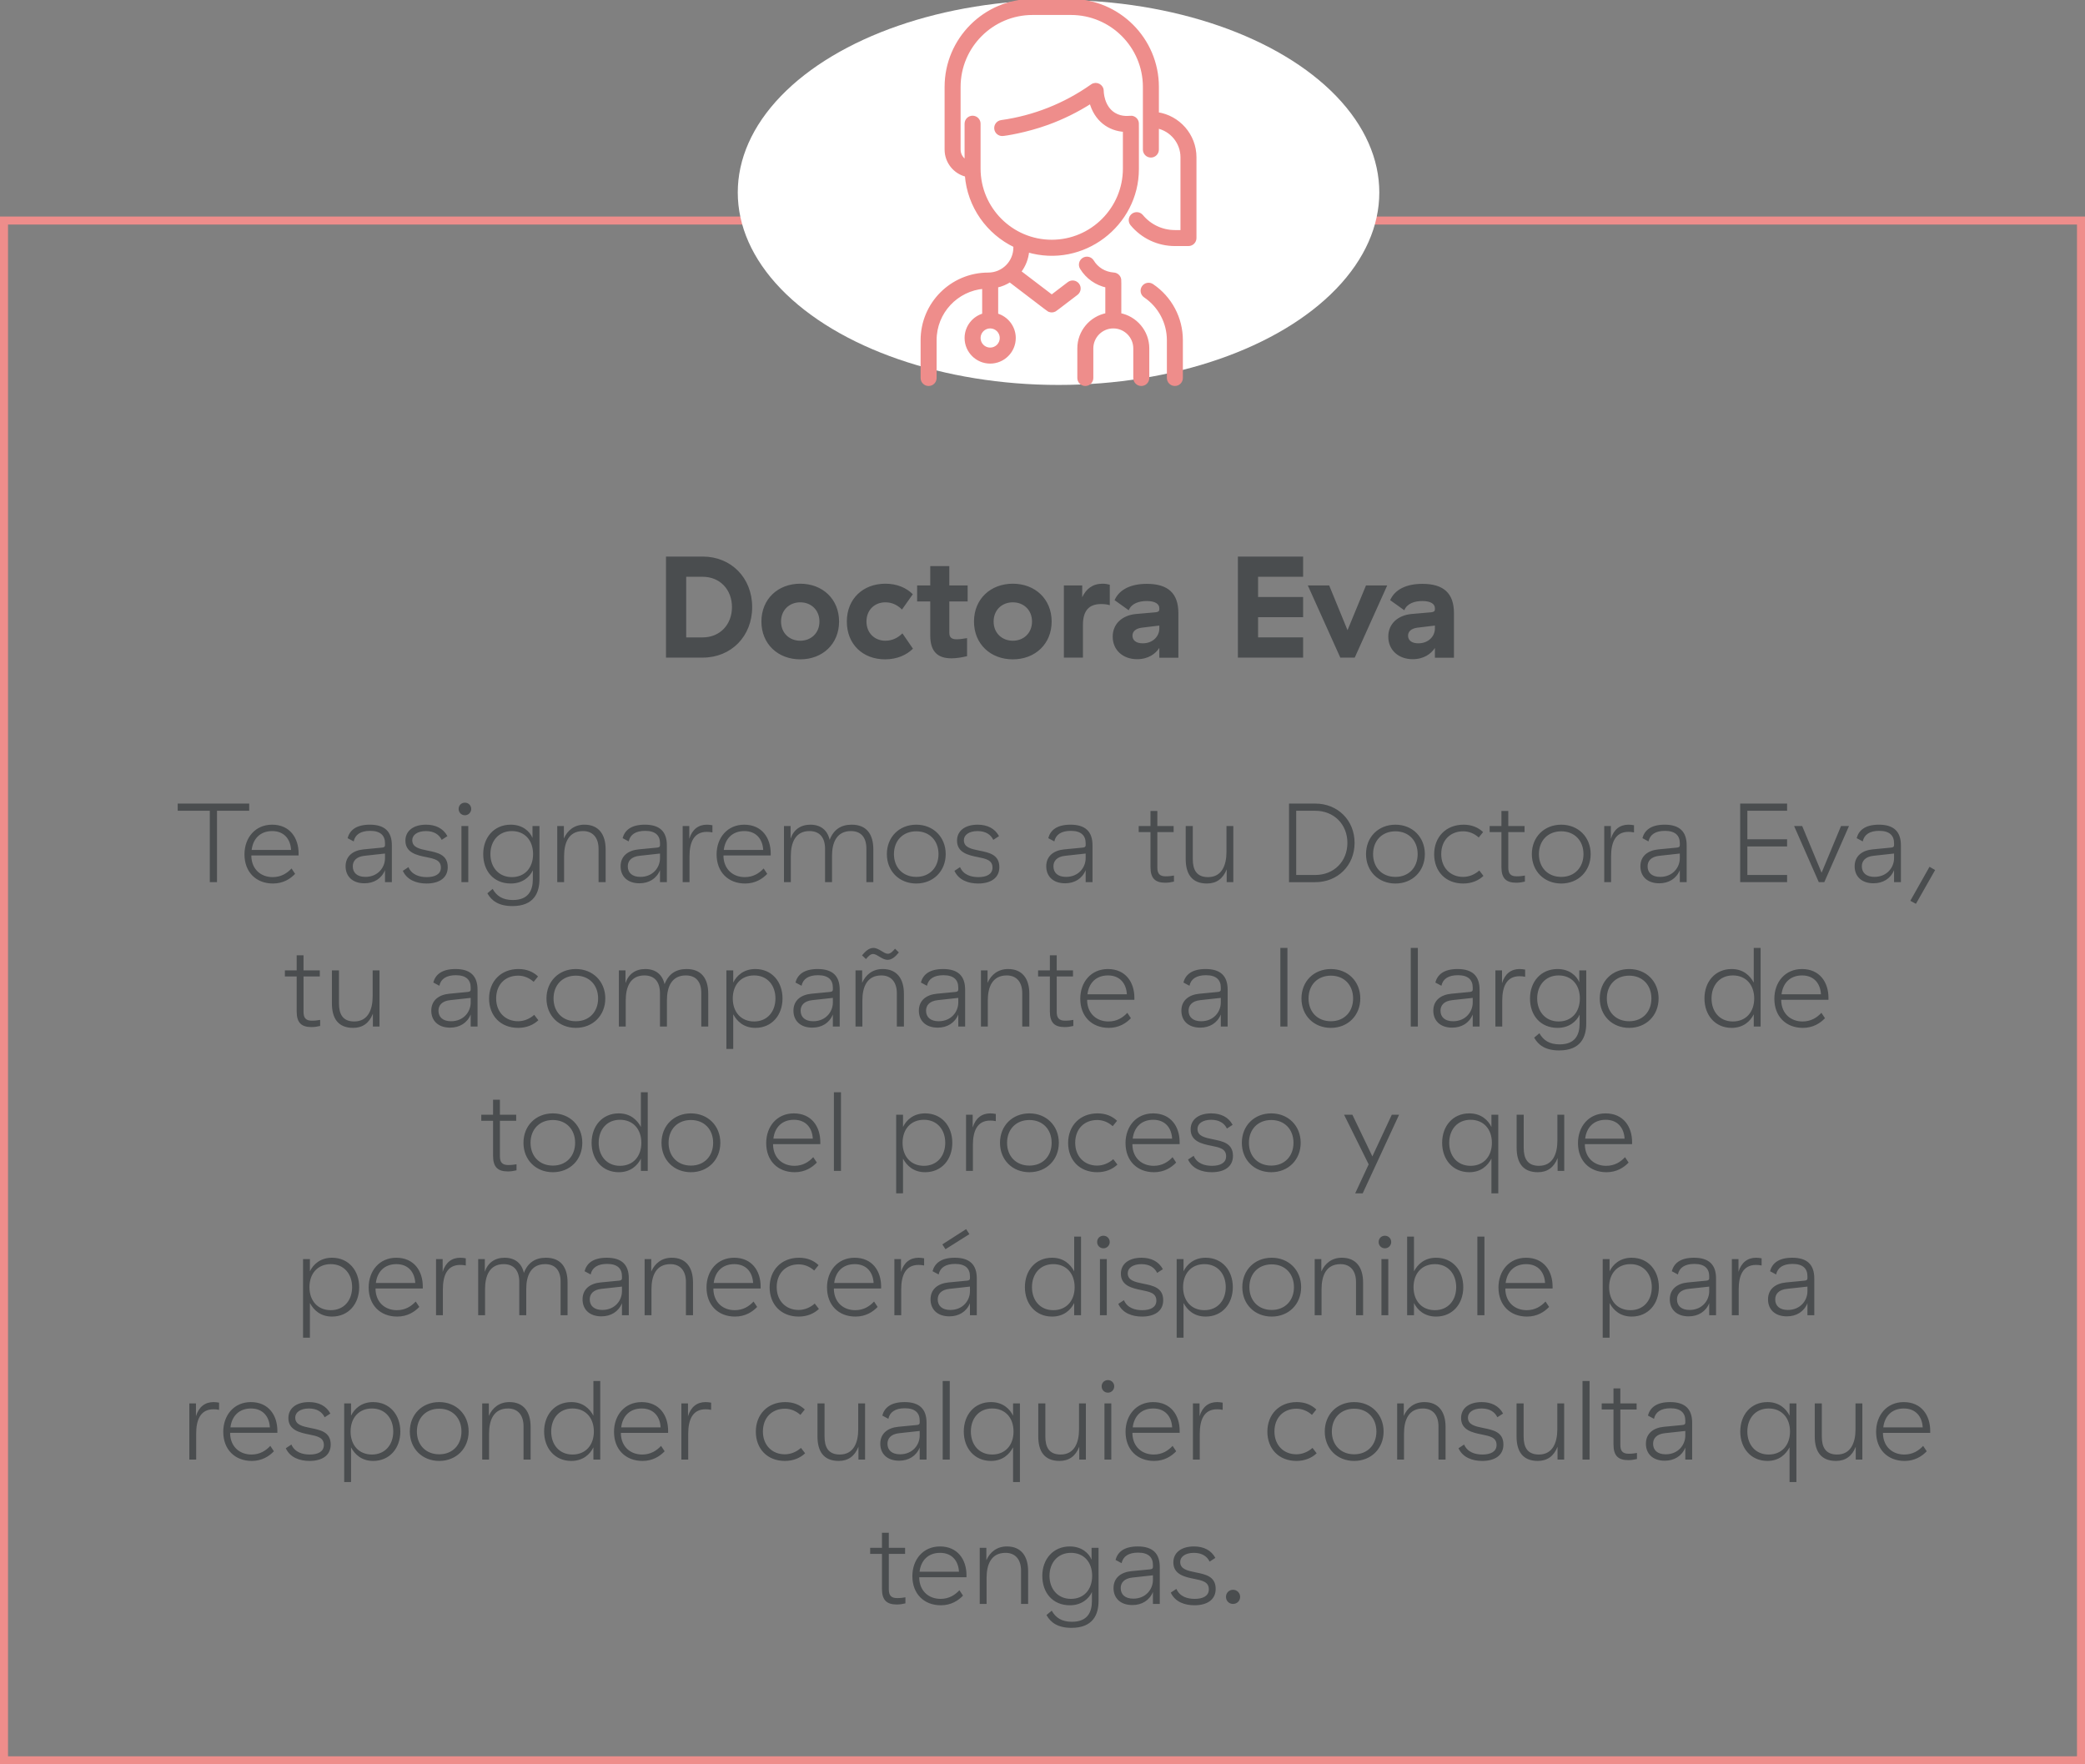 <?xml version="1.0" encoding="UTF-8" standalone="no"?>
<svg
   xmlns:dc="http://purl.org/dc/elements/1.1/"
   xmlns:cc="http://creativecommons.org/ns#"
   xmlns:rdf="http://www.w3.org/1999/02/22-rdf-syntax-ns#"
   xmlns:svg="http://www.w3.org/2000/svg"
   xmlns="http://www.w3.org/2000/svg"
   xmlns:sodipodi="http://sodipodi.sourceforge.net/DTD/sodipodi-0.dtd"
   xmlns:inkscape="http://www.inkscape.org/namespaces/inkscape"
   width="260"
   height="220"
   viewBox="0 0 260 220"
   version="1.1"
   id="svg57"
   sodipodi:docname="card1.1.svg"
   style="fill:none"
   inkscape:version="0.92.2 5c3e80d, 2017-08-06">
  <rect x="0" y="0" width="260" height="220" fill="#808080" stroke="none"/>
  <sodipodi:namedview
     pagecolor="#ffffff"
     bordercolor="#666666"
     borderopacity="1"
     objecttolerance="10"
     gridtolerance="10"
     guidetolerance="10"
     inkscape:pageopacity="0"
     inkscape:pageshadow="2"
     inkscape:window-width="1081"
     inkscape:window-height="641"
     id="namedview59"
     showgrid="false"
     inkscape:zoom="0.8"
     inkscape:cx="258.125"
     inkscape:cy="16.521753"
     inkscape:window-x="0"
     inkscape:window-y="0"
     inkscape:window-maximized="0"
     inkscape:current-layer="svg57" />
  <rect
     x="0.5"
     y="27.5"
     width="259"
     height="192"
     id="rect2"
     style="stroke:#ee8d8b" />
  <g
     clip-path="url(#clip0)"
     id="g12">
    <ellipse
       cx="132"
       cy="24"
       rx="24"
       ry="40"
       transform="rotate(-90,132,24)"
       id="ellipse4"
       style="fill:#ffffff" />
    <path
       d="m 147.305,42.42 v 4.712 c 0,0.441 -0.357,0.798 -0.797,0.798 -0.441,0 -0.798,-0.357 -0.798,-0.798 v -4.712 c 0,-2.208 -1.094,-4.266 -2.927,-5.505 -0.365,-0.247 -0.461,-0.743 -0.214,-1.107 0.246,-0.365 0.742,-0.461 1.107,-0.214 2.273,1.535 3.629,4.087 3.629,6.826 z M 149,19.613 v 10.07 c 0,0.441 -0.357,0.798 -0.797,0.798 h -1.695 c -2.082,0 -4.039,-0.919 -5.371,-2.521 -0.281,-0.339 -0.235,-0.842 0.104,-1.123 0.339,-0.281 0.842,-0.235 1.123,0.104 1.028,1.237 2.538,1.946 4.144,1.946 h 0.897 v -9.273 c 0,-1.871 -1.328,-3.437 -3.091,-3.806 v 2.842 c 0,0.441 -0.357,0.798 -0.798,0.798 -0.44,0 -0.797,-0.357 -0.797,-0.798 v -7.81 c 0,-5.058 -4.115,-9.173 -9.173,-9.173 h -4.786 c -5.058,0 -9.173,4.115 -9.173,9.173 v 7.81 c 0,0.646 0.364,1.209 0.897,1.495 v -4.719 c 0,-0.441 0.357,-0.798 0.798,-0.798 0.44,0 0.797,0.357 0.797,0.798 v 5.596 c 0,5.003 4.071,9.073 9.074,9.073 5.003,0 9.073,-4.07 9.073,-9.073 v -4.775 c -1.924,-0.109 -3.593,-1.312 -4.188,-3.544 -1.701,1.09 -3.516,1.987 -5.411,2.675 -2.691,0.978 -5.356,1.385 -5.652,1.385 -0.391,0 -0.733,-0.288 -0.789,-0.687 -0.061,-0.436 0.243,-0.84 0.68,-0.901 4.072,-0.57 7.936,-2.1 11.31,-4.488 0.529,-0.375 1.262,0.007 1.258,0.656 0,0.02 0.008,1.998 1.508,2.901 0.992,0.597 1.937,0.362 2.177,0.391 0.321,0.038 0.591,0.269 0.675,0.587 0.039,0.15 0.027,-0.202 0.027,5.861 0,6.937 -6.779,12.206 -13.677,10.175 -0.075,0.963 -0.429,1.87 -1.022,2.627 l 4.031,3.072 2.125,-1.62 c 0.351,-0.267 0.851,-0.199 1.118,0.151 0.268,0.35 0.2,0.851 -0.15,1.118 -2.744,2.092 -2.614,2 -2.708,2.052 -0.192,0.106 -0.426,0.132 -0.643,0.057 -0.176,-0.06 0.183,0.192 -4.964,-3.732 -0.506,0.332 -1.067,0.565 -1.658,0.691 v 3.592 c 1.263,0.35 2.193,1.509 2.193,2.882 0,1.649 -1.342,2.991 -2.991,2.991 -1.649,0 -2.991,-1.342 -2.991,-2.991 0,-1.373 0.93,-2.532 2.193,-2.882 v -3.457 c -3.366,0.277 -6.082,3.091 -6.082,6.613 v 4.712 c 0,0.441 -0.357,0.798 -0.797,0.798 -0.441,0 -0.798,-0.357 -0.798,-0.798 v -4.712 c 0,-4.55 3.682,-8.233 8.233,-8.233 1.846,0 3.333,-1.494 3.333,-3.325 v -0.21 c -3.358,-1.605 -5.75,-4.917 -6.05,-8.804 -1.446,-0.346 -2.525,-1.649 -2.525,-3.2 v -7.81 c 0,-5.938 4.831,-10.769 10.769,-10.769 h 4.786 c 5.937,0 10.768,4.831 10.768,10.768 v 3.349 C 146.961,14.575 149,16.86 149,19.613 Z m -25.525,21.138 c -0.769,0 -1.396,0.626 -1.396,1.396 0,0.77 0.627,1.396 1.396,1.396 0.77,0 1.396,-0.626 1.396,-1.396 0,-0.77 -0.626,-1.396 -1.396,-1.396 z m 16.153,-1.52 c 0,-4.556 0.018,-4.33 -0.042,-4.508 -0.1,-0.296 -0.371,-0.518 -0.702,-0.54 -1.18,-0.085 -2.119,-0.702 -2.663,-1.596 -0.229,-0.376 -0.72,-0.496 -1.096,-0.266 -0.376,0.229 -0.495,0.72 -0.266,1.096 0.709,1.165 1.862,1.972 3.174,2.254 v 3.561 c -1.985,0.375 -3.49,2.12 -3.49,4.212 v 3.689 c 0,0.441 0.357,0.798 0.797,0.798 0.441,0 0.798,-0.357 0.798,-0.798 v -3.689 c 0,-1.484 1.208,-2.692 2.692,-2.692 1.485,0 2.692,1.208 2.692,2.692 v 3.689 c 0,0.441 0.357,0.798 0.798,0.798 0.44,0 0.798,-0.357 0.798,-0.798 v -3.689 c 0,-2.091 -1.506,-3.837 -3.49,-4.212 z"
       id="path6"
       inkscape:connector-curvature="0"
       style="fill:#ee8d8b;stroke:#ee8d8b;stroke-width:0.4" />
    <path
       d="M 83.05,69.4 V 82 h 4.572 c 3.564,0 6.174,-2.664 6.174,-6.3 0,-3.636 -2.61,-6.3 -6.174,-6.3 z m 8.226,6.3 c 0,2.178 -1.494,3.78 -3.654,3.78 h -2.052 v -7.56 h 2.052 c 2.16,0 3.654,1.602 3.654,3.78 z m 3.672,1.8 c 0,2.808 2.07,4.716 4.842,4.716 2.772,0 4.842,-1.908 4.842,-4.716 0,-2.808 -2.07,-4.716 -4.842,-4.716 -2.772,0 -4.842,1.908 -4.842,4.716 z m 7.236,0 c 0,1.44 -1.044,2.394 -2.394,2.394 -1.35,0 -2.394,-0.954 -2.394,-2.394 0,-1.44 1.044,-2.394 2.394,-2.394 1.35,0 2.394,0.954 2.394,2.394 z m 3.416,0 c 0,2.862 2.016,4.716 4.77,4.716 1.512,0 2.7,-0.558 3.474,-1.332 l -1.314,-1.908 c -0.504,0.504 -1.206,0.918 -2.124,0.918 -1.332,0 -2.358,-0.954 -2.358,-2.394 0,-1.44 1.008,-2.394 2.358,-2.394 0.9,0 1.566,0.396 2.07,0.9 l 1.35,-1.908 c -0.81,-0.81 -1.98,-1.314 -3.42,-1.314 -2.772,0 -4.806,1.872 -4.806,4.716 z m 14.993,4.32 v -2.25 c -0.648,0.108 -0.954,0.144 -1.314,0.144 -0.612,0 -0.9,-0.234 -0.9,-0.81 v -3.906 h 2.286 V 73 h -2.286 v -2.412 h -2.376 V 73 h -1.638 v 1.998 h 1.638 v 4.248 c 0,2.052 0.972,2.844 2.646,2.844 0.594,0 1.278,-0.108 1.944,-0.27 z m 0.863,-4.32 c 0,2.808 2.07,4.716 4.842,4.716 2.772,0 4.842,-1.908 4.842,-4.716 0,-2.808 -2.07,-4.716 -4.842,-4.716 -2.772,0 -4.842,1.908 -4.842,4.716 z m 7.236,0 c 0,1.44 -1.044,2.394 -2.394,2.394 -1.35,0 -2.394,-0.954 -2.394,-2.394 0,-1.44 1.044,-2.394 2.394,-2.394 1.35,0 2.394,0.954 2.394,2.394 z m 6.26,-3.024 V 73 h -2.286 v 9 h 2.376 v -4.068 c 0,-1.728 0.702,-2.61 2.268,-2.61 0.378,0 0.756,0.036 1.08,0.144 V 72.91 c -0.288,-0.072 -0.558,-0.126 -0.882,-0.126 -1.26,0 -2.07,0.648 -2.556,1.692 z m 9.615,3.888 c 0,0.99 -0.81,1.854 -2.07,1.854 -0.828,0 -1.278,-0.378 -1.278,-0.954 0,-0.504 0.378,-0.882 1.116,-0.99 l 2.232,-0.27 z m -5.58,-3.528 1.764,1.26 c 0.342,-0.864 1.314,-1.152 2.25,-1.152 1.062,0 1.566,0.378 1.566,0.9 v 0.144 c 0,0.216 -0.126,0.324 -0.468,0.36 l -2.466,0.216 c -1.656,0.162 -2.88,1.188 -2.88,2.826 0,1.656 1.26,2.808 3.042,2.808 1.404,0 2.304,-0.684 2.772,-1.404 v 1.224 h 2.376 v -5.562 c 0,-2.502 -1.314,-3.654 -3.942,-3.654 -1.962,0 -3.42,0.684 -4.014,2.034 z M 154.364,69.4 V 82 h 8.136 v -2.52 h -5.616 v -2.52 h 5.616 v -2.52 h -5.616 V 71.92 H 162.5 V 69.4 Z m 14.572,12.6 4.05,-9 H 170.34 L 168.036,78.58 165.75,73 h -2.664 l 4.05,9 z m 9.997,-3.636 c 0,0.99 -0.81,1.854 -2.07,1.854 -0.828,0 -1.278,-0.378 -1.278,-0.954 0,-0.504 0.378,-0.882 1.116,-0.99 l 2.232,-0.27 z m -5.58,-3.528 1.764,1.26 c 0.342,-0.864 1.314,-1.152 2.25,-1.152 1.062,0 1.566,0.378 1.566,0.9 v 0.144 c 0,0.216 -0.126,0.324 -0.468,0.36 l -2.466,0.216 c -1.656,0.162 -2.88,1.188 -2.88,2.826 0,1.656 1.26,2.808 3.042,2.808 1.404,0 2.304,-0.684 2.772,-1.404 v 1.224 h 2.376 v -5.562 c 0,-2.502 -1.314,-3.654 -3.942,-3.654 -1.962,0 -3.42,0.684 -4.014,2.034 z"
       id="path8"
       inkscape:connector-curvature="0"
       style="fill:#4a4d4f" />
    <path
       d="M 31.077,101.096 V 100.2 h -8.918 v 0.896 h 4.004 V 110 h 0.896 v -8.904 z m -0.59,5.446 c 0,2.198 1.442,3.626 3.556,3.626 1.274,0 2.17,-0.588 2.758,-1.204 l -0.448,-0.672 c -0.546,0.588 -1.288,1.078 -2.352,1.078 -1.442,0 -2.604,-0.938 -2.66,-2.604 l 0.014,-0.098 h 5.88 v -0.252 c 0,-1.932 -1.092,-3.584 -3.304,-3.584 -2.1,0 -3.444,1.624 -3.444,3.71 z m 5.81,-0.56 h -4.914 c 0.168,-1.4 1.064,-2.352 2.562,-2.352 1.498,0 2.282,1.022 2.352,2.352 z m 11.713,1.022 c 0,1.162 -0.882,2.338 -2.45,2.338 -1.022,0 -1.568,-0.518 -1.568,-1.316 0,-0.644 0.406,-1.204 1.47,-1.316 l 2.548,-0.28 z m -4.662,-2.492 0.756,0.406 c 0.182,-0.854 0.868,-1.316 2.058,-1.316 1.302,0 1.848,0.602 1.848,1.54 v 0.252 c 0,0.182 -0.098,0.266 -0.35,0.294 l -2.324,0.224 c -1.288,0.126 -2.24,0.812 -2.24,2.114 0,1.204 0.812,2.114 2.352,2.114 1.176,0 2.128,-0.574 2.562,-1.638 V 110 h 0.854 v -4.592 c 0,-1.708 -0.882,-2.576 -2.744,-2.576 -1.75,0 -2.52,0.728 -2.772,1.68 z m 7.207,0.308 c 0,1.498 1.4,1.82 2.618,2.058 0.952,0.196 1.806,0.35 1.806,1.302 0,0.826 -0.728,1.19 -1.764,1.19 -0.882,0 -1.862,-0.266 -2.282,-1.246 l -0.7,0.462 c 0.532,1.176 1.764,1.582 2.954,1.582 1.554,0 2.646,-0.672 2.646,-2.044 0,-1.596 -1.344,-1.82 -2.492,-2.058 -1.022,-0.21 -1.932,-0.392 -1.932,-1.302 0,-0.644 0.63,-1.134 1.708,-1.134 1.022,0 1.652,0.448 1.96,1.092 l 0.714,-0.462 c -0.518,-0.966 -1.47,-1.428 -2.66,-1.428 -1.638,0 -2.576,0.812 -2.576,1.988 z m 6.637,-3.948 c 0,0.434 0.336,0.784 0.784,0.784 0.434,0 0.784,-0.35 0.784,-0.784 0,-0.448 -0.35,-0.784 -0.784,-0.784 -0.448,0 -0.784,0.336 -0.784,0.784 z m 0.35,2.128 v 7 h 0.854 v -7 z m 8.931,3.5 c 0,1.708 -1.022,2.87 -2.646,2.87 -1.652,0 -2.674,-1.246 -2.674,-2.87 0,-1.624 1.022,-2.87 2.674,-2.87 1.624,0 2.646,1.162 2.646,2.87 z m -6.216,0 c 0,2.086 1.274,3.668 3.444,3.668 1.442,0 2.366,-0.812 2.744,-1.652 v 1.106 c 0,1.386 -0.532,2.604 -2.492,2.604 -1.274,0 -2.03,-0.504 -2.52,-1.386 l -0.658,0.546 c 0.518,0.924 1.4,1.596 3.122,1.596 2.688,0 3.374,-1.666 3.374,-3.36 V 103 h -0.868 v 1.484 c -0.336,-0.812 -1.232,-1.652 -2.716,-1.652 -2.072,0 -3.43,1.582 -3.43,3.668 z m 10.058,-1.946 V 103 h -0.826 v 7 h 0.854 v -3.234 c 0,-1.68 0.56,-3.136 2.366,-3.136 1.218,0 1.932,0.826 1.932,2.226 V 110 h 0.882 v -4.088 c 0,-1.848 -0.854,-3.08 -2.646,-3.08 -1.246,0 -2.114,0.7 -2.562,1.722 z m 11.989,2.45 c 0,1.162 -0.882,2.338 -2.45,2.338 -1.022,0 -1.568,-0.518 -1.568,-1.316 0,-0.644 0.406,-1.204 1.47,-1.316 l 2.548,-0.28 z m -4.662,-2.492 0.756,0.406 c 0.182,-0.854 0.868,-1.316 2.058,-1.316 1.302,0 1.848,0.602 1.848,1.54 v 0.252 c 0,0.182 -0.098,0.266 -0.35,0.294 l -2.324,0.224 c -1.288,0.126 -2.24,0.812 -2.24,2.114 0,1.204 0.812,2.114 2.352,2.114 1.176,0 2.128,-0.574 2.562,-1.638 V 110 h 0.854 v -4.592 c 0,-1.708 -0.882,-2.576 -2.744,-2.576 -1.75,0 -2.52,0.728 -2.772,1.68 z m 8.313,0.084 V 103 h -0.826 v 7 h 0.854 v -3.234 c 0,-1.694 0.518,-3.038 2.156,-3.038 0.224,0 0.434,0.014 0.7,0.07 v -0.896 c -0.238,-0.042 -0.476,-0.07 -0.686,-0.07 -1.05,0 -1.834,0.574 -2.198,1.764 z m 3.406,1.946 c 0,2.198 1.442,3.626 3.556,3.626 1.274,0 2.17,-0.588 2.758,-1.204 l -0.448,-0.672 c -0.546,0.588 -1.288,1.078 -2.352,1.078 -1.442,0 -2.604,-0.938 -2.66,-2.604 l 0.014,-0.098 h 5.88 v -0.252 c 0,-1.932 -1.092,-3.584 -3.304,-3.584 -2.1,0 -3.444,1.624 -3.444,3.71 z m 5.81,-0.56 h -4.914 c 0.168,-1.4 1.064,-2.352 2.562,-2.352 1.498,0 2.282,1.022 2.352,2.352 z m 8.288,-1.26 c -0.28,-1.218 -1.12,-1.89 -2.408,-1.89 -1.232,0 -2.1,0.644 -2.464,1.75 V 103 h -0.826 v 7 h 0.854 v -3.234 c 0,-1.68 0.56,-3.136 2.324,-3.136 1.288,0 1.946,0.826 1.946,2.212 V 110 h 0.868 v -3.29 c 0,-1.666 0.602,-3.08 2.352,-3.08 1.288,0 1.932,0.812 1.932,2.184 V 110 h 0.868 v -4.074 c 0,-1.918 -0.854,-3.094 -2.702,-3.094 -1.33,0 -2.254,0.616 -2.744,1.89 z m 7.134,1.778 c 0,2.128 1.54,3.668 3.668,3.668 2.114,0 3.668,-1.54 3.668,-3.668 0,-2.128 -1.554,-3.668 -3.668,-3.668 -2.128,0 -3.668,1.54 -3.668,3.668 z m 6.44,0 c 0,1.666 -1.106,2.842 -2.772,2.842 -1.68,0 -2.786,-1.176 -2.786,-2.842 0,-1.666 1.106,-2.842 2.786,-2.842 1.666,0 2.772,1.176 2.772,2.842 z m 2.308,-1.68 c 0,1.498 1.4,1.82 2.618,2.058 0.952,0.196 1.806,0.35 1.806,1.302 0,0.826 -0.728,1.19 -1.764,1.19 -0.882,0 -1.862,-0.266 -2.282,-1.246 l -0.7,0.462 c 0.532,1.176 1.764,1.582 2.954,1.582 1.554,0 2.646,-0.672 2.646,-2.044 0,-1.596 -1.344,-1.82 -2.492,-2.058 -1.022,-0.21 -1.932,-0.392 -1.932,-1.302 0,-0.644 0.63,-1.134 1.708,-1.134 1.022,0 1.652,0.448 1.96,1.092 l 0.714,-0.462 c -0.518,-0.966 -1.47,-1.428 -2.66,-1.428 -1.638,0 -2.576,0.812 -2.576,1.988 z m 16.041,2.184 c 0,1.162 -0.882,2.338 -2.45,2.338 -1.022,0 -1.568,-0.518 -1.568,-1.316 0,-0.644 0.406,-1.204 1.47,-1.316 l 2.548,-0.28 z m -4.662,-2.492 0.756,0.406 c 0.182,-0.854 0.868,-1.316 2.058,-1.316 1.302,0 1.848,0.602 1.848,1.54 v 0.252 c 0,0.182 -0.098,0.266 -0.35,0.294 l -2.324,0.224 c -1.288,0.126 -2.24,0.812 -2.24,2.114 0,1.204 0.812,2.114 2.352,2.114 1.176,0 2.128,-0.574 2.562,-1.638 V 110 h 0.854 v -4.592 c 0,-1.708 -0.882,-2.576 -2.744,-2.576 -1.75,0 -2.52,0.728 -2.772,1.68 z m 15.673,5.418 v -0.756 c -0.322,0.056 -0.602,0.098 -1.036,0.098 -0.77,0 -1.036,-0.364 -1.036,-1.106 v -4.41 h 2.03 V 103 h -2.03 v -1.876 h -0.854 V 103 h -1.47 v 0.756 h 1.47 v 4.368 c 0,1.428 0.616,1.946 1.848,1.946 0.392,0 0.728,-0.056 1.078,-0.14 z m 6.548,-6.93 v 3.234 c 0,1.624 -0.56,3.136 -2.296,3.136 -1.456,0 -1.904,-0.938 -1.904,-2.254 V 103 h -0.882 v 4.116 c 0,1.792 0.714,3.052 2.646,3.052 1.176,0 2.002,-0.588 2.464,-1.764 V 110 h 0.826 v -7 z m 7.8,-2.8 v 9.8 h 3.276 c 2.786,0 4.9,-2.072 4.9,-4.9 0,-2.828 -2.114,-4.9 -4.9,-4.9 z m 7.28,4.9 c 0,2.324 -1.694,4.004 -4.004,4.004 h -2.38 v -8.008 h 2.38 c 2.31,0 4.004,1.68 4.004,4.004 z m 2.322,1.4 c 0,2.128 1.54,3.668 3.668,3.668 2.114,0 3.668,-1.54 3.668,-3.668 0,-2.128 -1.554,-3.668 -3.668,-3.668 -2.128,0 -3.668,1.54 -3.668,3.668 z m 6.44,0 c 0,1.666 -1.106,2.842 -2.772,2.842 -1.68,0 -2.786,-1.176 -2.786,-2.842 0,-1.666 1.106,-2.842 2.786,-2.842 1.666,0 2.772,1.176 2.772,2.842 z m 2.057,0.014 c 0,2.128 1.414,3.654 3.626,3.654 1.078,0 1.932,-0.392 2.52,-0.952 l -0.518,-0.672 c -0.532,0.476 -1.246,0.798 -2.016,0.798 -1.582,0 -2.73,-1.134 -2.73,-2.842 0,-1.736 1.134,-2.842 2.744,-2.842 0.742,0 1.4,0.294 1.932,0.77 l 0.546,-0.672 c -0.616,-0.588 -1.428,-0.924 -2.436,-0.924 -2.212,0 -3.668,1.554 -3.668,3.682 z m 11.315,3.416 v -0.756 c -0.322,0.056 -0.602,0.098 -1.036,0.098 -0.77,0 -1.036,-0.364 -1.036,-1.106 v -4.41 h 2.03 V 103 h -2.03 v -1.876 h -0.854 V 103 h -1.47 v 0.756 h 1.47 v 4.368 c 0,1.428 0.616,1.946 1.848,1.946 0.392,0 0.728,-0.056 1.078,-0.14 z m 0.866,-3.43 c 0,2.128 1.54,3.668 3.668,3.668 2.114,0 3.668,-1.54 3.668,-3.668 0,-2.128 -1.554,-3.668 -3.668,-3.668 -2.128,0 -3.668,1.54 -3.668,3.668 z m 6.44,0 c 0,1.666 -1.106,2.842 -2.772,2.842 -1.68,0 -2.786,-1.176 -2.786,-2.842 0,-1.666 1.106,-2.842 2.786,-2.842 1.666,0 2.772,1.176 2.772,2.842 z m 3.415,-1.904 V 103 h -0.826 v 7 h 0.854 v -3.234 c 0,-1.694 0.518,-3.038 2.156,-3.038 0.224,0 0.434,0.014 0.7,0.07 v -0.896 c -0.238,-0.042 -0.476,-0.07 -0.686,-0.07 -1.05,0 -1.834,0.574 -2.198,1.764 z m 8.598,2.408 c 0,1.162 -0.882,2.338 -2.45,2.338 -1.022,0 -1.568,-0.518 -1.568,-1.316 0,-0.644 0.406,-1.204 1.47,-1.316 l 2.548,-0.28 z m -4.662,-2.492 0.756,0.406 c 0.182,-0.854 0.868,-1.316 2.058,-1.316 1.302,0 1.848,0.602 1.848,1.54 v 0.252 c 0,0.182 -0.098,0.266 -0.35,0.294 l -2.324,0.224 c -1.288,0.126 -2.24,0.812 -2.24,2.114 0,1.204 0.812,2.114 2.352,2.114 1.176,0 2.128,-0.574 2.562,-1.638 V 110 h 0.854 v -4.592 c 0,-1.708 -0.882,-2.576 -2.744,-2.576 -1.75,0 -2.52,0.728 -2.772,1.68 z M 217,100.2 v 9.8 h 5.852 v -0.896 h -4.956 v -3.556 h 4.956 v -0.896 h -4.956 v -3.556 h 4.956 V 100.2 Z m 10.49,9.8 3.08,-7 h -0.994 l -2.422,5.824 -2.422,-5.824 h -1.008 l 3.08,7 z m 8.7,-2.996 c 0,1.162 -0.882,2.338 -2.45,2.338 -1.022,0 -1.568,-0.518 -1.568,-1.316 0,-0.644 0.406,-1.204 1.47,-1.316 l 2.548,-0.28 z m -4.662,-2.492 0.756,0.406 c 0.182,-0.854 0.868,-1.316 2.058,-1.316 1.302,0 1.848,0.602 1.848,1.54 v 0.252 c 0,0.182 -0.098,0.266 -0.35,0.294 l -2.324,0.224 c -1.288,0.126 -2.24,0.812 -2.24,2.114 0,1.204 0.812,2.114 2.352,2.114 1.176,0 2.128,-0.574 2.562,-1.638 V 110 h 0.854 v -4.592 c 0,-1.708 -0.882,-2.576 -2.744,-2.576 -1.75,0 -2.52,0.728 -2.772,1.68 z m 6.689,7.812 0.7,0.378 2.394,-4.214 -0.7,-0.406 z M 39.922,127.93 v -0.756 c -0.322,0.056 -0.602,0.098 -1.036,0.098 -0.77,0 -1.036,-0.364 -1.036,-1.106 v -4.41 h 2.03 V 121 h -2.03 v -1.876 h -0.854 V 121 h -1.47 v 0.756 h 1.47 v 4.368 c 0,1.428 0.616,1.946 1.848,1.946 0.392,0 0.728,-0.056 1.078,-0.14 z M 46.471,121 v 3.234 c 0,1.624 -0.56,3.136 -2.296,3.136 -1.456,0 -1.904,-0.938 -1.904,-2.254 V 121 h -0.882 v 4.116 c 0,1.792 0.714,3.052 2.646,3.052 1.176,0 2.002,-0.588 2.464,-1.764 V 128 h 0.826 v -7 z m 12.224,4.004 c 0,1.162 -0.882,2.338 -2.45,2.338 -1.022,0 -1.568,-0.518 -1.568,-1.316 0,-0.644 0.406,-1.204 1.47,-1.316 l 2.548,-0.28 z m -4.662,-2.492 0.756,0.406 c 0.182,-0.854 0.868,-1.316 2.058,-1.316 1.302,0 1.848,0.602 1.848,1.54 v 0.252 c 0,0.182 -0.098,0.266 -0.35,0.294 l -2.324,0.224 c -1.288,0.126 -2.24,0.812 -2.24,2.114 0,1.204 0.812,2.114 2.352,2.114 1.176,0 2.128,-0.574 2.562,-1.638 V 128 h 0.854 v -4.592 c 0,-1.708 -0.882,-2.576 -2.744,-2.576 -1.75,0 -2.52,0.728 -2.772,1.68 z m 6.955,2.002 c 0,2.128 1.414,3.654 3.626,3.654 1.078,0 1.932,-0.392 2.52,-0.952 l -0.518,-0.672 c -0.532,0.476 -1.246,0.798 -2.016,0.798 -1.582,0 -2.73,-1.134 -2.73,-2.842 0,-1.736 1.134,-2.842 2.744,-2.842 0.742,0 1.4,0.294 1.932,0.77 l 0.546,-0.672 c -0.616,-0.588 -1.428,-0.924 -2.436,-0.924 -2.212,0 -3.668,1.554 -3.668,3.682 z m 7.157,-0.014 c 0,2.128 1.54,3.668 3.668,3.668 2.114,0 3.668,-1.54 3.668,-3.668 0,-2.128 -1.554,-3.668 -3.668,-3.668 -2.128,0 -3.668,1.54 -3.668,3.668 z m 6.44,0 c 0,1.666 -1.106,2.842 -2.772,2.842 -1.68,0 -2.786,-1.176 -2.786,-2.842 0,-1.666 1.106,-2.842 2.786,-2.842 1.666,0 2.772,1.176 2.772,2.842 z m 8.287,-1.778 c -0.28,-1.218 -1.12,-1.89 -2.408,-1.89 -1.232,0 -2.1,0.644 -2.464,1.75 V 121 h -0.826 v 7 h 0.854 v -3.234 c 0,-1.68 0.56,-3.136 2.324,-3.136 1.288,0 1.946,0.826 1.946,2.212 V 128 h 0.868 v -3.29 c 0,-1.666 0.602,-3.08 2.352,-3.08 1.288,0 1.932,0.812 1.932,2.184 V 128 h 0.868 v -4.074 c 0,-1.918 -0.854,-3.094 -2.702,-3.094 -1.33,0 -2.254,0.616 -2.744,1.89 z m 11.166,4.648 c -1.624,0 -2.66,-1.162 -2.66,-2.87 0,-1.708 1.036,-2.87 2.66,-2.87 1.666,0 2.66,1.246 2.66,2.87 0,1.624 -0.994,2.87 -2.66,2.87 z m -2.604,3.43 v -4.326 c 0.462,0.868 1.302,1.694 2.758,1.694 2.058,0 3.388,-1.582 3.388,-3.668 0,-2.086 -1.33,-3.668 -3.388,-3.668 -1.456,0 -2.338,0.826 -2.758,1.694 V 121 h -0.854 v 9.8 z m 12.424,-5.796 c 0,1.162 -0.882,2.338 -2.45,2.338 -1.022,0 -1.568,-0.518 -1.568,-1.316 0,-0.644 0.406,-1.204 1.47,-1.316 l 2.548,-0.28 z m -4.662,-2.492 0.756,0.406 c 0.182,-0.854 0.868,-1.316 2.058,-1.316 1.302,0 1.848,0.602 1.848,1.54 v 0.252 c 0,0.182 -0.098,0.266 -0.35,0.294 l -2.324,0.224 c -1.288,0.126 -2.24,0.812 -2.24,2.114 0,1.204 0.812,2.114 2.352,2.114 1.176,0 2.128,-0.574 2.562,-1.638 V 128 h 0.854 v -4.592 c 0,-1.708 -0.882,-2.576 -2.744,-2.576 -1.75,0 -2.52,0.728 -2.772,1.68 z m 11.492,-2.828 c 0.574,0 1.022,-0.462 1.4,-0.924 l -0.476,-0.462 c -0.28,0.322 -0.546,0.63 -0.91,0.63 -0.49,0 -1.092,-0.728 -1.792,-0.728 -0.588,0 -1.036,0.476 -1.414,0.924 l 0.49,0.462 c 0.28,-0.322 0.546,-0.63 0.896,-0.63 0.504,0 1.106,0.728 1.806,0.728 z m -3.178,2.87 V 121 h -0.826 v 7 h 0.854 v -3.234 c 0,-1.68 0.56,-3.136 2.366,-3.136 1.218,0 1.932,0.826 1.932,2.226 V 128 h 0.882 v -4.088 c 0,-1.848 -0.854,-3.08 -2.646,-3.08 -1.246,0 -2.114,0.7 -2.562,1.722 z m 11.988,2.45 c 0,1.162 -0.882,2.338 -2.45,2.338 -1.022,0 -1.568,-0.518 -1.568,-1.316 0,-0.644 0.406,-1.204 1.47,-1.316 l 2.548,-0.28 z m -4.662,-2.492 0.756,0.406 c 0.182,-0.854 0.868,-1.316 2.058,-1.316 1.302,0 1.848,0.602 1.848,1.54 v 0.252 c 0,0.182 -0.098,0.266 -0.35,0.294 l -2.324,0.224 c -1.288,0.126 -2.24,0.812 -2.24,2.114 0,1.204 0.812,2.114 2.352,2.114 1.176,0 2.128,-0.574 2.562,-1.638 V 128 h 0.854 v -4.592 c 0,-1.708 -0.882,-2.576 -2.744,-2.576 -1.75,0 -2.52,0.728 -2.772,1.68 z m 8.314,0.042 V 121 h -0.826 v 7 h 0.854 v -3.234 c 0,-1.68 0.56,-3.136 2.366,-3.136 1.218,0 1.932,0.826 1.932,2.226 V 128 h 0.882 v -4.088 c 0,-1.848 -0.854,-3.08 -2.646,-3.08 -1.246,0 -2.114,0.7 -2.562,1.722 z m 10.695,5.376 v -0.756 c -0.322,0.056 -0.602,0.098 -1.036,0.098 -0.77,0 -1.036,-0.364 -1.036,-1.106 v -4.41 h 2.03 V 121 h -2.03 v -1.876 h -0.854 V 121 h -1.47 v 0.756 h 1.47 v 4.368 c 0,1.428 0.616,1.946 1.848,1.946 0.392,0 0.728,-0.056 1.078,-0.14 z m 0.866,-3.388 c 0,2.198 1.442,3.626 3.556,3.626 1.274,0 2.17,-0.588 2.758,-1.204 l -0.448,-0.672 c -0.546,0.588 -1.288,1.078 -2.352,1.078 -1.442,0 -2.604,-0.938 -2.66,-2.604 l 0.014,-0.098 h 5.88 v -0.252 c 0,-1.932 -1.092,-3.584 -3.304,-3.584 -2.1,0 -3.444,1.624 -3.444,3.71 z m 5.81,-0.56 h -4.914 c 0.168,-1.4 1.064,-2.352 2.562,-2.352 1.498,0 2.282,1.022 2.352,2.352 z m 11.713,1.022 c 0,1.162 -0.882,2.338 -2.45,2.338 -1.022,0 -1.568,-0.518 -1.568,-1.316 0,-0.644 0.406,-1.204 1.47,-1.316 l 2.548,-0.28 z m -4.662,-2.492 0.756,0.406 c 0.182,-0.854 0.868,-1.316 2.058,-1.316 1.302,0 1.848,0.602 1.848,1.54 v 0.252 c 0,0.182 -0.098,0.266 -0.35,0.294 l -2.324,0.224 c -1.288,0.126 -2.24,0.812 -2.24,2.114 0,1.204 0.812,2.114 2.352,2.114 1.176,0 2.128,-0.574 2.562,-1.638 V 128 h 0.854 v -4.592 c 0,-1.708 -0.882,-2.576 -2.744,-2.576 -1.75,0 -2.52,0.728 -2.772,1.68 z m 12.089,-4.312 v 9.8 h 0.882 v -9.8 z m 2.632,6.3 c 0,2.128 1.54,3.668 3.668,3.668 2.114,0 3.668,-1.54 3.668,-3.668 0,-2.128 -1.554,-3.668 -3.668,-3.668 -2.128,0 -3.668,1.54 -3.668,3.668 z m 6.44,0 c 0,1.666 -1.106,2.842 -2.772,2.842 -1.68,0 -2.786,-1.176 -2.786,-2.842 0,-1.666 1.106,-2.842 2.786,-2.842 1.666,0 2.772,1.176 2.772,2.842 z m 7.19,-6.3 v 9.8 h 0.882 v -9.8 z m 7.727,6.804 c 0,1.162 -0.882,2.338 -2.45,2.338 -1.022,0 -1.568,-0.518 -1.568,-1.316 0,-0.644 0.406,-1.204 1.47,-1.316 l 2.548,-0.28 z m -4.662,-2.492 0.756,0.406 c 0.182,-0.854 0.868,-1.316 2.058,-1.316 1.302,0 1.848,0.602 1.848,1.54 v 0.252 c 0,0.182 -0.098,0.266 -0.35,0.294 l -2.324,0.224 c -1.288,0.126 -2.24,0.812 -2.24,2.114 0,1.204 0.812,2.114 2.352,2.114 1.176,0 2.128,-0.574 2.562,-1.638 V 128 h 0.854 v -4.592 c 0,-1.708 -0.882,-2.576 -2.744,-2.576 -1.75,0 -2.52,0.728 -2.772,1.68 z m 8.314,0.084 V 121 h -0.826 v 7 h 0.854 v -3.234 c 0,-1.694 0.518,-3.038 2.156,-3.038 0.224,0 0.434,0.014 0.7,0.07 v -0.896 c -0.238,-0.042 -0.476,-0.07 -0.686,-0.07 -1.05,0 -1.834,0.574 -2.198,1.764 z m 9.706,1.904 c 0,1.708 -1.022,2.87 -2.646,2.87 -1.652,0 -2.674,-1.246 -2.674,-2.87 0,-1.624 1.022,-2.87 2.674,-2.87 1.624,0 2.646,1.162 2.646,2.87 z m -6.216,0 c 0,2.086 1.274,3.668 3.444,3.668 1.442,0 2.366,-0.812 2.744,-1.652 v 1.106 c 0,1.386 -0.532,2.604 -2.492,2.604 -1.274,0 -2.03,-0.504 -2.52,-1.386 l -0.658,0.546 c 0.518,0.924 1.4,1.596 3.122,1.596 2.688,0 3.374,-1.666 3.374,-3.36 V 121 h -0.868 v 1.484 c -0.336,-0.812 -1.232,-1.652 -2.716,-1.652 -2.072,0 -3.43,1.582 -3.43,3.668 z m 8.7,0 c 0,2.128 1.54,3.668 3.668,3.668 2.114,0 3.668,-1.54 3.668,-3.668 0,-2.128 -1.554,-3.668 -3.668,-3.668 -2.128,0 -3.668,1.54 -3.668,3.668 z m 6.44,0 c 0,1.666 -1.106,2.842 -2.772,2.842 -1.68,0 -2.786,-1.176 -2.786,-2.842 0,-1.666 1.106,-2.842 2.786,-2.842 1.666,0 2.772,1.176 2.772,2.842 z m 10.158,-2.87 c 1.624,0 2.66,1.162 2.66,2.87 0,1.708 -1.036,2.87 -2.66,2.87 -1.666,0 -2.66,-1.246 -2.66,-2.87 0,-1.624 0.994,-2.87 2.66,-2.87 z m 2.604,-3.43 v 4.326 c -0.462,-0.868 -1.302,-1.694 -2.758,-1.694 -2.058,0 -3.388,1.582 -3.388,3.668 0,2.086 1.33,3.668 3.388,3.668 1.456,0 2.338,-0.826 2.758,-1.694 V 128 h 0.854 v -9.8 z m 2.57,6.342 c 0,2.198 1.442,3.626 3.556,3.626 1.274,0 2.17,-0.588 2.758,-1.204 l -0.448,-0.672 c -0.546,0.588 -1.288,1.078 -2.352,1.078 -1.442,0 -2.604,-0.938 -2.66,-2.604 l 0.014,-0.098 h 5.88 v -0.252 c 0,-1.932 -1.092,-3.584 -3.304,-3.584 -2.1,0 -3.444,1.624 -3.444,3.71 z m 5.81,-0.56 h -4.914 c 0.168,-1.4 1.064,-2.352 2.562,-2.352 1.498,0 2.282,1.022 2.352,2.352 z M 64.411,145.93 v -0.756 c -0.322,0.056 -0.602,0.098 -1.036,0.098 -0.77,0 -1.036,-0.364 -1.036,-1.106 v -4.41 h 2.03 V 139 h -2.03 v -1.876 h -0.854 V 139 h -1.47 v 0.756 h 1.47 v 4.368 c 0,1.428 0.616,1.946 1.848,1.946 0.392,0 0.728,-0.056 1.078,-0.14 z m 0.866,-3.43 c 0,2.128 1.54,3.668 3.668,3.668 2.114,0 3.668,-1.54 3.668,-3.668 0,-2.128 -1.554,-3.668 -3.668,-3.668 -2.128,0 -3.668,1.54 -3.668,3.668 z m 6.44,0 c 0,1.666 -1.106,2.842 -2.772,2.842 -1.68,0 -2.786,-1.176 -2.786,-2.842 0,-1.666 1.106,-2.842 2.786,-2.842 1.666,0 2.772,1.176 2.772,2.842 z m 5.599,-2.87 c 1.624,0 2.66,1.162 2.66,2.87 0,1.708 -1.036,2.87 -2.66,2.87 -1.666,0 -2.66,-1.246 -2.66,-2.87 0,-1.624 0.994,-2.87 2.66,-2.87 z m 2.604,-3.43 v 4.326 c -0.462,-0.868 -1.302,-1.694 -2.758,-1.694 -2.058,0 -3.388,1.582 -3.388,3.668 0,2.086 1.33,3.668 3.388,3.668 1.456,0 2.338,-0.826 2.758,-1.694 V 146 h 0.854 v -9.8 z m 2.57,6.3 c 0,2.128 1.54,3.668 3.668,3.668 2.114,0 3.668,-1.54 3.668,-3.668 0,-2.128 -1.554,-3.668 -3.668,-3.668 -2.128,0 -3.668,1.54 -3.668,3.668 z m 6.44,0 c 0,1.666 -1.106,2.842 -2.772,2.842 -1.68,0 -2.786,-1.176 -2.786,-2.842 0,-1.666 1.106,-2.842 2.786,-2.842 1.666,0 2.772,1.176 2.772,2.842 z m 6.616,0.042 c 0,2.198 1.442,3.626 3.556,3.626 1.274,0 2.17,-0.588 2.758,-1.204 l -0.448,-0.672 c -0.546,0.588 -1.288,1.078 -2.352,1.078 -1.442,0 -2.604,-0.938 -2.66,-2.604 l 0.014,-0.098 h 5.88 v -0.252 c 0,-1.932 -1.092,-3.584 -3.304,-3.584 -2.1,0 -3.444,1.624 -3.444,3.71 z m 5.81,-0.56 h -4.914 c 0.168,-1.4 1.064,-2.352 2.562,-2.352 1.498,0 2.282,1.022 2.352,2.352 z m 2.632,-5.782 v 9.8 h 0.882 v -9.8 z m 11.223,9.17 c -1.624,0 -2.66,-1.162 -2.66,-2.87 0,-1.708 1.036,-2.87 2.66,-2.87 1.666,0 2.66,1.246 2.66,2.87 0,1.624 -0.994,2.87 -2.66,2.87 z m -2.604,3.43 v -4.326 c 0.462,0.868 1.302,1.694 2.758,1.694 2.058,0 3.388,-1.582 3.388,-3.668 0,-2.086 -1.33,-3.668 -3.388,-3.668 -1.456,0 -2.338,0.826 -2.758,1.694 V 139 h -0.854 v 9.8 z m 8.686,-8.204 V 139 h -0.826 v 7 h 0.854 v -3.234 c 0,-1.694 0.518,-3.038 2.156,-3.038 0.224,0 0.434,0.014 0.7,0.07 v -0.896 c -0.238,-0.042 -0.476,-0.07 -0.686,-0.07 -1.05,0 -1.834,0.574 -2.198,1.764 z m 3.407,1.904 c 0,2.128 1.54,3.668 3.668,3.668 2.114,0 3.668,-1.54 3.668,-3.668 0,-2.128 -1.554,-3.668 -3.668,-3.668 -2.128,0 -3.668,1.54 -3.668,3.668 z m 6.44,0 c 0,1.666 -1.106,2.842 -2.772,2.842 -1.68,0 -2.786,-1.176 -2.786,-2.842 0,-1.666 1.106,-2.842 2.786,-2.842 1.666,0 2.772,1.176 2.772,2.842 z m 2.056,0.014 c 0,2.128 1.414,3.654 3.626,3.654 1.078,0 1.932,-0.392 2.52,-0.952 l -0.518,-0.672 c -0.532,0.476 -1.246,0.798 -2.016,0.798 -1.582,0 -2.73,-1.134 -2.73,-2.842 0,-1.736 1.134,-2.842 2.744,-2.842 0.742,0 1.4,0.294 1.932,0.77 l 0.546,-0.672 c -0.616,-0.588 -1.428,-0.924 -2.436,-0.924 -2.212,0 -3.668,1.554 -3.668,3.682 z m 7.157,0.028 c 0,2.198 1.442,3.626 3.556,3.626 1.274,0 2.17,-0.588 2.758,-1.204 l -0.448,-0.672 c -0.546,0.588 -1.288,1.078 -2.352,1.078 -1.442,0 -2.604,-0.938 -2.66,-2.604 l 0.014,-0.098 h 5.88 v -0.252 c 0,-1.932 -1.092,-3.584 -3.304,-3.584 -2.1,0 -3.444,1.624 -3.444,3.71 z m 5.81,-0.56 h -4.914 c 0.168,-1.4 1.064,-2.352 2.562,-2.352 1.498,0 2.282,1.022 2.352,2.352 z m 2.31,-1.162 c 0,1.498 1.4,1.82 2.618,2.058 0.952,0.196 1.806,0.35 1.806,1.302 0,0.826 -0.728,1.19 -1.764,1.19 -0.882,0 -1.862,-0.266 -2.282,-1.246 l -0.7,0.462 c 0.532,1.176 1.764,1.582 2.954,1.582 1.554,0 2.646,-0.672 2.646,-2.044 0,-1.596 -1.344,-1.82 -2.492,-2.058 -1.022,-0.21 -1.932,-0.392 -1.932,-1.302 0,-0.644 0.63,-1.134 1.708,-1.134 1.022,0 1.652,0.448 1.96,1.092 l 0.714,-0.462 c -0.518,-0.966 -1.47,-1.428 -2.66,-1.428 -1.638,0 -2.576,0.812 -2.576,1.988 z m 6.386,1.68 c 0,2.128 1.54,3.668 3.668,3.668 2.114,0 3.668,-1.54 3.668,-3.668 0,-2.128 -1.554,-3.668 -3.668,-3.668 -2.128,0 -3.668,1.54 -3.668,3.668 z m 6.44,0 c 0,1.666 -1.106,2.842 -2.772,2.842 -1.68,0 -2.786,-1.176 -2.786,-2.842 0,-1.666 1.106,-2.842 2.786,-2.842 1.666,0 2.772,1.176 2.772,2.842 z m 8.632,6.3 4.536,-9.8 h -0.91 l -2.422,5.194 -2.492,-5.194 h -1.036 l 3.066,6.188 -1.68,3.612 z m 16.905,0 V 139 h -0.854 v 1.526 c -0.42,-0.868 -1.302,-1.694 -2.758,-1.694 -2.058,0 -3.388,1.582 -3.388,3.668 0,2.086 1.33,3.668 3.388,3.668 1.456,0 2.296,-0.826 2.758,-1.694 v 4.326 z m -6.118,-6.3 c 0,-1.624 0.994,-2.87 2.66,-2.87 1.624,0 2.66,1.162 2.66,2.87 0,1.708 -1.036,2.87 -2.66,2.87 -1.666,0 -2.66,-1.246 -2.66,-2.87 z m 13.489,-3.5 v 3.234 c 0,1.624 -0.56,3.136 -2.296,3.136 -1.456,0 -1.904,-0.938 -1.904,-2.254 V 139 h -0.882 v 4.116 c 0,1.792 0.714,3.052 2.646,3.052 1.176,0 2.002,-0.588 2.464,-1.764 V 146 h 0.826 v -7 z m 2.568,3.542 c 0,2.198 1.442,3.626 3.556,3.626 1.274,0 2.17,-0.588 2.758,-1.204 l -0.448,-0.672 c -0.546,0.588 -1.288,1.078 -2.352,1.078 -1.442,0 -2.604,-0.938 -2.66,-2.604 l 0.014,-0.098 h 5.88 v -0.252 c 0,-1.932 -1.092,-3.584 -3.304,-3.584 -2.1,0 -3.444,1.624 -3.444,3.71 z m 5.81,-0.56 h -4.914 c 0.168,-1.4 1.064,-2.352 2.562,-2.352 1.498,0 2.282,1.022 2.352,2.352 z M 41.249,163.37 c -1.624,0 -2.66,-1.162 -2.66,-2.87 0,-1.708 1.036,-2.87 2.66,-2.87 1.666,0 2.66,1.246 2.66,2.87 0,1.624 -0.994,2.87 -2.66,2.87 z m -2.604,3.43 v -4.326 c 0.462,0.868 1.302,1.694 2.758,1.694 2.058,0 3.388,-1.582 3.388,-3.668 0,-2.086 -1.33,-3.668 -3.388,-3.668 -1.456,0 -2.338,0.826 -2.758,1.694 V 157 h -0.854 v 9.8 z m 7.329,-6.258 c 0,2.198 1.442,3.626 3.556,3.626 1.274,0 2.17,-0.588 2.758,-1.204 l -0.448,-0.672 c -0.546,0.588 -1.288,1.078 -2.352,1.078 -1.442,0 -2.604,-0.938 -2.66,-2.604 l 0.014,-0.098 h 5.88 v -0.252 c 0,-1.932 -1.092,-3.584 -3.304,-3.584 -2.1,0 -3.444,1.624 -3.444,3.71 z m 5.81,-0.56 h -4.914 c 0.168,-1.4 1.064,-2.352 2.562,-2.352 1.498,0 2.282,1.022 2.352,2.352 z m 3.416,-1.386 V 157 h -0.826 v 7 h 0.854 v -3.234 c 0,-1.694 0.518,-3.038 2.156,-3.038 0.224,0 0.434,0.014 0.7,0.07 v -0.896 c -0.238,-0.042 -0.476,-0.07 -0.686,-0.07 -1.05,0 -1.834,0.574 -2.198,1.764 z m 10.129,0.126 c -0.28,-1.218 -1.12,-1.89 -2.408,-1.89 -1.232,0 -2.1,0.644 -2.464,1.75 V 157 h -0.826 v 7 h 0.854 v -3.234 c 0,-1.68 0.56,-3.136 2.324,-3.136 1.288,0 1.946,0.826 1.946,2.212 V 164 h 0.868 v -3.29 c 0,-1.666 0.602,-3.08 2.352,-3.08 1.288,0 1.932,0.812 1.932,2.184 V 164 h 0.868 v -4.074 c 0,-1.918 -0.854,-3.094 -2.702,-3.094 -1.33,0 -2.254,0.616 -2.744,1.89 z m 12.23,2.282 c 0,1.162 -0.882,2.338 -2.45,2.338 -1.022,0 -1.568,-0.518 -1.568,-1.316 0,-0.644 0.406,-1.204 1.47,-1.316 l 2.548,-0.28 z m -4.662,-2.492 0.756,0.406 c 0.182,-0.854 0.868,-1.316 2.058,-1.316 1.302,0 1.848,0.602 1.848,1.54 v 0.252 c 0,0.182 -0.098,0.266 -0.35,0.294 l -2.324,0.224 c -1.288,0.126 -2.24,0.812 -2.24,2.114 0,1.204 0.812,2.114 2.352,2.114 1.176,0 2.128,-0.574 2.562,-1.638 V 164 h 0.854 v -4.592 c 0,-1.708 -0.882,-2.576 -2.744,-2.576 -1.75,0 -2.52,0.728 -2.772,1.68 z m 8.313,0.042 V 157 h -0.826 v 7 h 0.854 v -3.234 c 0,-1.68 0.56,-3.136 2.366,-3.136 1.218,0 1.932,0.826 1.932,2.226 V 164 h 0.882 v -4.088 c 0,-1.848 -0.854,-3.08 -2.646,-3.08 -1.246,0 -2.114,0.7 -2.562,1.722 z m 6.893,1.988 c 0,2.198 1.442,3.626 3.556,3.626 1.274,0 2.17,-0.588 2.758,-1.204 l -0.448,-0.672 c -0.546,0.588 -1.288,1.078 -2.352,1.078 -1.442,0 -2.604,-0.938 -2.66,-2.604 l 0.014,-0.098 h 5.88 v -0.252 c 0,-1.932 -1.092,-3.584 -3.304,-3.584 -2.1,0 -3.444,1.624 -3.444,3.71 z m 5.81,-0.56 h -4.914 c 0.168,-1.4 1.064,-2.352 2.562,-2.352 1.498,0 2.282,1.022 2.352,2.352 z m 2.058,0.532 c 0,2.128 1.414,3.654 3.626,3.654 1.078,0 1.932,-0.392 2.52,-0.952 l -0.518,-0.672 c -0.532,0.476 -1.246,0.798 -2.016,0.798 -1.582,0 -2.73,-1.134 -2.73,-2.842 0,-1.736 1.134,-2.842 2.744,-2.842 0.742,0 1.4,0.294 1.932,0.77 l 0.546,-0.672 c -0.616,-0.588 -1.428,-0.924 -2.436,-0.924 -2.212,0 -3.668,1.554 -3.668,3.682 z m 7.157,0.028 c 0,2.198 1.442,3.626 3.556,3.626 1.274,0 2.17,-0.588 2.758,-1.204 l -0.448,-0.672 c -0.546,0.588 -1.288,1.078 -2.352,1.078 -1.442,0 -2.604,-0.938 -2.66,-2.604 l 0.014,-0.098 h 5.88 v -0.252 c 0,-1.932 -1.092,-3.584 -3.304,-3.584 -2.1,0 -3.444,1.624 -3.444,3.71 z m 5.81,-0.56 h -4.914 c 0.168,-1.4 1.064,-2.352 2.562,-2.352 1.498,0 2.282,1.022 2.352,2.352 z m 3.416,-1.386 V 157 h -0.826 v 7 h 0.854 v -3.234 c 0,-1.694 0.518,-3.038 2.156,-3.038 0.224,0 0.434,0.014 0.7,0.07 v -0.896 c -0.238,-0.042 -0.476,-0.07 -0.686,-0.07 -1.05,0 -1.834,0.574 -2.198,1.764 z m 5.154,-3.43 0.392,0.602 2.982,-1.876 -0.406,-0.63 z m 3.444,5.838 c 0,1.162 -0.882,2.338 -2.45,2.338 -1.022,0 -1.568,-0.518 -1.568,-1.316 0,-0.644 0.406,-1.204 1.47,-1.316 l 2.548,-0.28 z m -4.662,-2.492 0.756,0.406 c 0.182,-0.854 0.868,-1.316 2.058,-1.316 1.302,0 1.848,0.602 1.848,1.54 v 0.252 c 0,0.182 -0.098,0.266 -0.35,0.294 l -2.324,0.224 c -1.288,0.126 -2.24,0.812 -2.24,2.114 0,1.204 0.812,2.114 2.352,2.114 1.176,0 2.128,-0.574 2.562,-1.638 V 164 h 0.854 v -4.592 c 0,-1.708 -0.882,-2.576 -2.744,-2.576 -1.75,0 -2.52,0.728 -2.772,1.68 z m 15.056,-0.882 c 1.624,0 2.66,1.162 2.66,2.87 0,1.708 -1.036,2.87 -2.66,2.87 -1.666,0 -2.66,-1.246 -2.66,-2.87 0,-1.624 0.994,-2.87 2.66,-2.87 z m 2.604,-3.43 v 4.326 c -0.462,-0.868 -1.302,-1.694 -2.758,-1.694 -2.058,0 -3.388,1.582 -3.388,3.668 0,2.086 1.33,3.668 3.388,3.668 1.456,0 2.338,-0.826 2.758,-1.694 V 164 h 0.854 v -9.8 z m 2.863,0.672 c 0,0.434 0.336,0.784 0.784,0.784 0.434,0 0.784,-0.35 0.784,-0.784 0,-0.448 -0.35,-0.784 -0.784,-0.784 -0.448,0 -0.784,0.336 -0.784,0.784 z m 0.35,2.128 v 7 h 0.854 v -7 z m 2.61,1.82 c 0,1.498 1.4,1.82 2.618,2.058 0.952,0.196 1.806,0.35 1.806,1.302 0,0.826 -0.728,1.19 -1.764,1.19 -0.882,0 -1.862,-0.266 -2.282,-1.246 l -0.7,0.462 c 0.532,1.176 1.764,1.582 2.954,1.582 1.554,0 2.646,-0.672 2.646,-2.044 0,-1.596 -1.344,-1.82 -2.492,-2.058 -1.022,-0.21 -1.932,-0.392 -1.932,-1.302 0,-0.644 0.63,-1.134 1.708,-1.134 1.022,0 1.652,0.448 1.96,1.092 l 0.714,-0.462 c -0.518,-0.966 -1.47,-1.428 -2.66,-1.428 -1.638,0 -2.576,0.812 -2.576,1.988 z m 10.417,4.55 c -1.624,0 -2.66,-1.162 -2.66,-2.87 0,-1.708 1.036,-2.87 2.66,-2.87 1.666,0 2.66,1.246 2.66,2.87 0,1.624 -0.994,2.87 -2.66,2.87 z m -2.604,3.43 v -4.326 c 0.462,0.868 1.302,1.694 2.758,1.694 2.058,0 3.388,-1.582 3.388,-3.668 0,-2.086 -1.33,-3.668 -3.388,-3.668 -1.456,0 -2.338,0.826 -2.758,1.694 V 157 h -0.854 v 9.8 z m 7.329,-6.3 c 0,2.128 1.54,3.668 3.668,3.668 2.114,0 3.668,-1.54 3.668,-3.668 0,-2.128 -1.554,-3.668 -3.668,-3.668 -2.128,0 -3.668,1.54 -3.668,3.668 z m 6.44,0 c 0,1.666 -1.106,2.842 -2.772,2.842 -1.68,0 -2.786,-1.176 -2.786,-2.842 0,-1.666 1.106,-2.842 2.786,-2.842 1.666,0 2.772,1.176 2.772,2.842 z m 3.414,-1.946 V 157 h -0.826 v 7 h 0.854 v -3.234 c 0,-1.68 0.56,-3.136 2.366,-3.136 1.218,0 1.932,0.826 1.932,2.226 V 164 h 0.882 v -4.088 c 0,-1.848 -0.854,-3.08 -2.646,-3.08 -1.246,0 -2.114,0.7 -2.562,1.722 z m 7.145,-3.682 c 0,0.434 0.336,0.784 0.784,0.784 0.434,0 0.784,-0.35 0.784,-0.784 0,-0.448 -0.35,-0.784 -0.784,-0.784 -0.448,0 -0.784,0.336 -0.784,0.784 z m 0.35,2.128 v 7 h 0.854 v -7 z m 3.205,-2.8 v 9.8 h 0.854 v -1.526 c 0.42,0.868 1.302,1.694 2.758,1.694 2.058,0 3.388,-1.582 3.388,-3.668 0,-2.086 -1.33,-3.668 -3.388,-3.668 -1.456,0 -2.296,0.826 -2.758,1.694 V 154.2 Z m 6.118,6.3 c 0,1.624 -0.994,2.87 -2.66,2.87 -1.624,0 -2.66,-1.162 -2.66,-2.87 0,-1.708 1.036,-2.87 2.66,-2.87 1.666,0 2.66,1.246 2.66,2.87 z m 2.639,-6.3 v 9.8 h 0.882 v -9.8 z m 2.632,6.342 c 0,2.198 1.442,3.626 3.556,3.626 1.274,0 2.17,-0.588 2.758,-1.204 l -0.448,-0.672 c -0.546,0.588 -1.288,1.078 -2.352,1.078 -1.442,0 -2.604,-0.938 -2.66,-2.604 l 0.014,-0.098 h 5.88 v -0.252 c 0,-1.932 -1.092,-3.584 -3.304,-3.584 -2.1,0 -3.444,1.624 -3.444,3.71 z m 5.81,-0.56 h -4.914 c 0.168,-1.4 1.064,-2.352 2.562,-2.352 1.498,0 2.282,1.022 2.352,2.352 z m 10.649,3.388 c -1.624,0 -2.66,-1.162 -2.66,-2.87 0,-1.708 1.036,-2.87 2.66,-2.87 1.666,0 2.66,1.246 2.66,2.87 0,1.624 -0.994,2.87 -2.66,2.87 z m -2.604,3.43 v -4.326 c 0.462,0.868 1.302,1.694 2.758,1.694 2.058,0 3.388,-1.582 3.388,-3.668 0,-2.086 -1.33,-3.668 -3.388,-3.668 -1.456,0 -2.338,0.826 -2.758,1.694 V 157 h -0.854 v 9.8 z m 12.424,-5.796 c 0,1.162 -0.882,2.338 -2.45,2.338 -1.022,0 -1.568,-0.518 -1.568,-1.316 0,-0.644 0.406,-1.204 1.47,-1.316 l 2.548,-0.28 z m -4.662,-2.492 0.756,0.406 c 0.182,-0.854 0.868,-1.316 2.058,-1.316 1.302,0 1.848,0.602 1.848,1.54 v 0.252 c 0,0.182 -0.098,0.266 -0.35,0.294 l -2.324,0.224 c -1.288,0.126 -2.24,0.812 -2.24,2.114 0,1.204 0.812,2.114 2.352,2.114 1.176,0 2.128,-0.574 2.562,-1.638 V 164 h 0.854 v -4.592 c 0,-1.708 -0.882,-2.576 -2.744,-2.576 -1.75,0 -2.52,0.728 -2.772,1.68 z m 8.314,0.084 V 157 h -0.826 v 7 h 0.854 v -3.234 c 0,-1.694 0.518,-3.038 2.156,-3.038 0.224,0 0.434,0.014 0.7,0.07 v -0.896 c -0.238,-0.042 -0.476,-0.07 -0.686,-0.07 -1.05,0 -1.834,0.574 -2.198,1.764 z m 8.598,2.408 c 0,1.162 -0.882,2.338 -2.45,2.338 -1.022,0 -1.568,-0.518 -1.568,-1.316 0,-0.644 0.406,-1.204 1.47,-1.316 l 2.548,-0.28 z m -4.662,-2.492 0.756,0.406 c 0.182,-0.854 0.868,-1.316 2.058,-1.316 1.302,0 1.848,0.602 1.848,1.54 v 0.252 c 0,0.182 -0.098,0.266 -0.35,0.294 l -2.324,0.224 c -1.288,0.126 -2.24,0.812 -2.24,2.114 0,1.204 0.812,2.114 2.352,2.114 1.176,0 2.128,-0.574 2.562,-1.638 V 164 h 0.854 v -4.592 c 0,-1.708 -0.882,-2.576 -2.744,-2.576 -1.75,0 -2.52,0.728 -2.772,1.68 z M 24.435,176.596 V 175 h -0.826 v 7 h 0.854 v -3.234 c 0,-1.694 0.518,-3.038 2.156,-3.038 0.224,0 0.434,0.014 0.7,0.07 v -0.896 c -0.238,-0.042 -0.476,-0.07 -0.686,-0.07 -1.05,0 -1.834,0.574 -2.198,1.764 z m 3.406,1.946 c 0,2.198 1.442,3.626 3.556,3.626 1.274,0 2.17,-0.588 2.758,-1.204 l -0.448,-0.672 c -0.546,0.588 -1.288,1.078 -2.352,1.078 -1.442,0 -2.604,-0.938 -2.66,-2.604 l 0.014,-0.098 h 5.88 v -0.252 c 0,-1.932 -1.092,-3.584 -3.304,-3.584 -2.1,0 -3.444,1.624 -3.444,3.71 z m 5.81,-0.56 h -4.914 c 0.168,-1.4 1.064,-2.352 2.562,-2.352 1.498,0 2.282,1.022 2.352,2.352 z m 2.31,-1.162 c 0,1.498 1.4,1.82 2.618,2.058 0.952,0.196 1.806,0.35 1.806,1.302 0,0.826 -0.728,1.19 -1.764,1.19 -0.882,0 -1.862,-0.266 -2.282,-1.246 l -0.7,0.462 c 0.532,1.176 1.764,1.582 2.954,1.582 1.554,0 2.646,-0.672 2.646,-2.044 0,-1.596 -1.344,-1.82 -2.492,-2.058 -1.022,-0.21 -1.932,-0.392 -1.932,-1.302 0,-0.644 0.63,-1.134 1.708,-1.134 1.022,0 1.652,0.448 1.96,1.092 l 0.714,-0.462 c -0.518,-0.966 -1.47,-1.428 -2.66,-1.428 -1.638,0 -2.576,0.812 -2.576,1.988 z m 10.418,4.55 c -1.624,0 -2.66,-1.162 -2.66,-2.87 0,-1.708 1.036,-2.87 2.66,-2.87 1.666,0 2.66,1.246 2.66,2.87 0,1.624 -0.994,2.87 -2.66,2.87 z m -2.604,3.43 v -4.326 c 0.462,0.868 1.302,1.694 2.758,1.694 2.058,0 3.388,-1.582 3.388,-3.668 0,-2.086 -1.33,-3.668 -3.388,-3.668 -1.456,0 -2.338,0.826 -2.758,1.694 V 175 h -0.854 v 9.8 z m 7.329,-6.3 c 0,2.128 1.54,3.668 3.668,3.668 2.114,0 3.668,-1.54 3.668,-3.668 0,-2.128 -1.554,-3.668 -3.668,-3.668 -2.128,0 -3.668,1.54 -3.668,3.668 z m 6.44,0 c 0,1.666 -1.106,2.842 -2.772,2.842 -1.68,0 -2.786,-1.176 -2.786,-2.842 0,-1.666 1.106,-2.842 2.786,-2.842 1.666,0 2.772,1.176 2.772,2.842 z m 3.415,-1.946 V 175 h -0.826 v 7 h 0.854 v -3.234 c 0,-1.68 0.56,-3.136 2.366,-3.136 1.218,0 1.932,0.826 1.932,2.226 V 182 h 0.882 v -4.088 c 0,-1.848 -0.854,-3.08 -2.646,-3.08 -1.246,0 -2.114,0.7 -2.562,1.722 z m 10.435,-0.924 c 1.624,0 2.66,1.162 2.66,2.87 0,1.708 -1.036,2.87 -2.66,2.87 -1.666,0 -2.66,-1.246 -2.66,-2.87 0,-1.624 0.994,-2.87 2.66,-2.87 z m 2.604,-3.43 v 4.326 c -0.462,-0.868 -1.302,-1.694 -2.758,-1.694 -2.058,0 -3.388,1.582 -3.388,3.668 0,2.086 1.33,3.668 3.388,3.668 1.456,0 2.338,-0.826 2.758,-1.694 V 182 h 0.854 v -9.8 z m 2.57,6.342 c 0,2.198 1.442,3.626 3.556,3.626 1.274,0 2.17,-0.588 2.758,-1.204 l -0.448,-0.672 c -0.546,0.588 -1.288,1.078 -2.352,1.078 -1.442,0 -2.604,-0.938 -2.66,-2.604 l 0.014,-0.098 h 5.88 v -0.252 c 0,-1.932 -1.092,-3.584 -3.304,-3.584 -2.1,0 -3.444,1.624 -3.444,3.71 z m 5.81,-0.56 h -4.914 c 0.168,-1.4 1.064,-2.352 2.562,-2.352 1.498,0 2.282,1.022 2.352,2.352 z m 3.416,-1.386 V 175 h -0.826 v 7 h 0.854 v -3.234 c 0,-1.694 0.518,-3.038 2.156,-3.038 0.224,0 0.434,0.014 0.7,0.07 v -0.896 c -0.238,-0.042 -0.476,-0.07 -0.686,-0.07 -1.05,0 -1.834,0.574 -2.198,1.764 z m 8.458,1.918 c 0,2.128 1.414,3.654 3.626,3.654 1.078,0 1.932,-0.392 2.52,-0.952 l -0.518,-0.672 c -0.532,0.476 -1.246,0.798 -2.016,0.798 -1.582,0 -2.73,-1.134 -2.73,-2.842 0,-1.736 1.134,-2.842 2.744,-2.842 0.742,0 1.4,0.294 1.932,0.77 l 0.546,-0.672 c -0.616,-0.588 -1.428,-0.924 -2.436,-0.924 -2.212,0 -3.668,1.554 -3.668,3.682 z M 107.021,175 v 3.234 c 0,1.624 -0.56,3.136 -2.296,3.136 -1.456,0 -1.904,-0.938 -1.904,-2.254 V 175 h -0.882 v 4.116 c 0,1.792 0.714,3.052 2.646,3.052 1.176,0 2.002,-0.588 2.464,-1.764 V 182 h 0.826 v -7 z m 7.665,4.004 c 0,1.162 -0.882,2.338 -2.45,2.338 -1.022,0 -1.568,-0.518 -1.568,-1.316 0,-0.644 0.406,-1.204 1.47,-1.316 l 2.548,-0.28 z m -4.662,-2.492 0.756,0.406 c 0.182,-0.854 0.868,-1.316 2.058,-1.316 1.302,0 1.848,0.602 1.848,1.54 v 0.252 c 0,0.182 -0.098,0.266 -0.35,0.294 l -2.324,0.224 c -1.288,0.126 -2.24,0.812 -2.24,2.114 0,1.204 0.812,2.114 2.352,2.114 1.176,0 2.128,-0.574 2.562,-1.638 V 182 h 0.854 v -4.592 c 0,-1.708 -0.882,-2.576 -2.744,-2.576 -1.75,0 -2.52,0.728 -2.772,1.68 z m 7.529,-4.312 v 9.8 h 0.882 v -9.8 z m 9.632,12.6 V 175 h -0.854 v 1.526 c -0.42,-0.868 -1.302,-1.694 -2.758,-1.694 -2.058,0 -3.388,1.582 -3.388,3.668 0,2.086 1.33,3.668 3.388,3.668 1.456,0 2.296,-0.826 2.758,-1.694 v 4.326 z m -6.118,-6.3 c 0,-1.624 0.994,-2.87 2.66,-2.87 1.624,0 2.66,1.162 2.66,2.87 0,1.708 -1.036,2.87 -2.66,2.87 -1.666,0 -2.66,-1.246 -2.66,-2.87 z m 13.488,-3.5 v 3.234 c 0,1.624 -0.56,3.136 -2.296,3.136 -1.456,0 -1.904,-0.938 -1.904,-2.254 V 175 h -0.882 v 4.116 c 0,1.792 0.714,3.052 2.646,3.052 1.176,0 2.002,-0.588 2.464,-1.764 V 182 h 0.826 v -7 z m 2.821,-2.128 c 0,0.434 0.336,0.784 0.784,0.784 0.434,0 0.784,-0.35 0.784,-0.784 0,-0.448 -0.35,-0.784 -0.784,-0.784 -0.448,0 -0.784,0.336 -0.784,0.784 z m 0.35,2.128 v 7 h 0.854 v -7 z m 2.631,3.542 c 0,2.198 1.442,3.626 3.556,3.626 1.274,0 2.17,-0.588 2.758,-1.204 l -0.448,-0.672 c -0.546,0.588 -1.288,1.078 -2.352,1.078 -1.442,0 -2.604,-0.938 -2.66,-2.604 l 0.014,-0.098 h 5.88 v -0.252 c 0,-1.932 -1.092,-3.584 -3.304,-3.584 -2.1,0 -3.444,1.624 -3.444,3.71 z m 5.81,-0.56 h -4.914 c 0.168,-1.4 1.064,-2.352 2.562,-2.352 1.498,0 2.282,1.022 2.352,2.352 z m 3.416,-1.386 V 175 h -0.826 v 7 h 0.854 v -3.234 c 0,-1.694 0.518,-3.038 2.156,-3.038 0.224,0 0.434,0.014 0.7,0.07 v -0.896 c -0.238,-0.042 -0.476,-0.07 -0.686,-0.07 -1.05,0 -1.834,0.574 -2.198,1.764 z m 8.458,1.918 c 0,2.128 1.414,3.654 3.626,3.654 1.078,0 1.932,-0.392 2.52,-0.952 l -0.518,-0.672 c -0.532,0.476 -1.246,0.798 -2.016,0.798 -1.582,0 -2.73,-1.134 -2.73,-2.842 0,-1.736 1.134,-2.842 2.744,-2.842 0.742,0 1.4,0.294 1.932,0.77 l 0.546,-0.672 c -0.616,-0.588 -1.428,-0.924 -2.436,-0.924 -2.212,0 -3.668,1.554 -3.668,3.682 z m 7.157,-0.014 c 0,2.128 1.54,3.668 3.668,3.668 2.114,0 3.668,-1.54 3.668,-3.668 0,-2.128 -1.554,-3.668 -3.668,-3.668 -2.128,0 -3.668,1.54 -3.668,3.668 z m 6.44,0 c 0,1.666 -1.106,2.842 -2.772,2.842 -1.68,0 -2.786,-1.176 -2.786,-2.842 0,-1.666 1.106,-2.842 2.786,-2.842 1.666,0 2.772,1.176 2.772,2.842 z m 3.414,-1.946 V 175 h -0.826 v 7 h 0.854 v -3.234 c 0,-1.68 0.56,-3.136 2.366,-3.136 1.218,0 1.932,0.826 1.932,2.226 V 182 h 0.882 v -4.088 c 0,-1.848 -0.854,-3.08 -2.646,-3.08 -1.246,0 -2.114,0.7 -2.562,1.722 z m 7.145,0.266 c 0,1.498 1.4,1.82 2.618,2.058 0.952,0.196 1.806,0.35 1.806,1.302 0,0.826 -0.728,1.19 -1.764,1.19 -0.882,0 -1.862,-0.266 -2.282,-1.246 l -0.7,0.462 c 0.532,1.176 1.764,1.582 2.954,1.582 1.554,0 2.646,-0.672 2.646,-2.044 0,-1.596 -1.344,-1.82 -2.492,-2.058 -1.022,-0.21 -1.932,-0.392 -1.932,-1.302 0,-0.644 0.63,-1.134 1.708,-1.134 1.022,0 1.652,0.448 1.96,1.092 l 0.714,-0.462 c -0.518,-0.966 -1.47,-1.428 -2.66,-1.428 -1.638,0 -2.576,0.812 -2.576,1.988 z m 12,-1.82 v 3.234 c 0,1.624 -0.56,3.136 -2.296,3.136 -1.456,0 -1.904,-0.938 -1.904,-2.254 V 175 h -0.882 v 4.116 c 0,1.792 0.714,3.052 2.646,3.052 1.176,0 2.002,-0.588 2.464,-1.764 V 182 h 0.826 v -7 z m 3.142,-2.8 v 9.8 h 0.882 v -9.8 z m 6.79,9.73 v -0.756 c -0.322,0.056 -0.602,0.098 -1.036,0.098 -0.77,0 -1.036,-0.364 -1.036,-1.106 v -4.41 h 2.03 V 175 h -2.03 v -1.876 h -0.854 V 175 h -1.47 v 0.756 h 1.47 v 4.368 c 0,1.428 0.616,1.946 1.848,1.946 0.392,0 0.728,-0.056 1.078,-0.14 z m 6.03,-2.926 c 0,1.162 -0.882,2.338 -2.45,2.338 -1.022,0 -1.568,-0.518 -1.568,-1.316 0,-0.644 0.406,-1.204 1.47,-1.316 l 2.548,-0.28 z m -4.662,-2.492 0.756,0.406 c 0.182,-0.854 0.868,-1.316 2.058,-1.316 1.302,0 1.848,0.602 1.848,1.54 v 0.252 c 0,0.182 -0.098,0.266 -0.35,0.294 l -2.324,0.224 c -1.288,0.126 -2.24,0.812 -2.24,2.114 0,1.204 0.812,2.114 2.352,2.114 1.176,0 2.128,-0.574 2.562,-1.638 V 182 h 0.854 v -4.592 c 0,-1.708 -0.882,-2.576 -2.744,-2.576 -1.75,0 -2.52,0.728 -2.772,1.68 z m 18.515,8.288 V 175 h -0.854 v 1.526 c -0.42,-0.868 -1.302,-1.694 -2.758,-1.694 -2.058,0 -3.388,1.582 -3.388,3.668 0,2.086 1.33,3.668 3.388,3.668 1.456,0 2.296,-0.826 2.758,-1.694 v 4.326 z m -6.118,-6.3 c 0,-1.624 0.994,-2.87 2.66,-2.87 1.624,0 2.66,1.162 2.66,2.87 0,1.708 -1.036,2.87 -2.66,2.87 -1.666,0 -2.66,-1.246 -2.66,-2.87 z m 13.488,-3.5 v 3.234 c 0,1.624 -0.56,3.136 -2.296,3.136 -1.456,0 -1.904,-0.938 -1.904,-2.254 V 175 H 226.3 v 4.116 c 0,1.792 0.714,3.052 2.646,3.052 1.176,0 2.002,-0.588 2.464,-1.764 V 182 h 0.826 v -7 z m 2.569,3.542 c 0,2.198 1.442,3.626 3.556,3.626 1.274,0 2.17,-0.588 2.758,-1.204 l -0.448,-0.672 c -0.546,0.588 -1.288,1.078 -2.352,1.078 -1.442,0 -2.604,-0.938 -2.66,-2.604 l 0.014,-0.098 h 5.88 v -0.252 c 0,-1.932 -1.092,-3.584 -3.304,-3.584 -2.1,0 -3.444,1.624 -3.444,3.71 z m 5.81,-0.56 h -4.914 c 0.168,-1.4 1.064,-2.352 2.562,-2.352 1.498,0 2.282,1.022 2.352,2.352 z M 112.907,199.93 v -0.756 c -0.322,0.056 -0.602,0.098 -1.036,0.098 -0.77,0 -1.036,-0.364 -1.036,-1.106 v -4.41 h 2.03 V 193 h -2.03 v -1.876 h -0.854 V 193 h -1.47 v 0.756 h 1.47 v 4.368 c 0,1.428 0.616,1.946 1.848,1.946 0.392,0 0.728,-0.056 1.078,-0.14 z m 0.866,-3.388 c 0,2.198 1.442,3.626 3.556,3.626 1.274,0 2.17,-0.588 2.758,-1.204 l -0.448,-0.672 c -0.546,0.588 -1.288,1.078 -2.352,1.078 -1.442,0 -2.604,-0.938 -2.66,-2.604 l 0.014,-0.098 h 5.88 v -0.252 c 0,-1.932 -1.092,-3.584 -3.304,-3.584 -2.1,0 -3.444,1.624 -3.444,3.71 z m 5.81,-0.56 h -4.914 c 0.168,-1.4 1.064,-2.352 2.562,-2.352 1.498,0 2.282,1.022 2.352,2.352 z m 3.416,-1.428 V 193 h -0.826 v 7 h 0.854 v -3.234 c 0,-1.68 0.56,-3.136 2.366,-3.136 1.218,0 1.932,0.826 1.932,2.226 V 200 h 0.882 v -4.088 c 0,-1.848 -0.854,-3.08 -2.646,-3.08 -1.246,0 -2.114,0.7 -2.562,1.722 z m 13.192,1.946 c 0,1.708 -1.022,2.87 -2.646,2.87 -1.652,0 -2.674,-1.246 -2.674,-2.87 0,-1.624 1.022,-2.87 2.674,-2.87 1.624,0 2.646,1.162 2.646,2.87 z m -6.216,0 c 0,2.086 1.274,3.668 3.444,3.668 1.442,0 2.366,-0.812 2.744,-1.652 v 1.106 c 0,1.386 -0.532,2.604 -2.492,2.604 -1.274,0 -2.03,-0.504 -2.52,-1.386 l -0.658,0.546 c 0.518,0.924 1.4,1.596 3.122,1.596 2.688,0 3.374,-1.666 3.374,-3.36 V 193 h -0.868 v 1.484 c -0.336,-0.812 -1.232,-1.652 -2.716,-1.652 -2.072,0 -3.43,1.582 -3.43,3.668 z m 13.796,0.504 c 0,1.162 -0.882,2.338 -2.45,2.338 -1.022,0 -1.568,-0.518 -1.568,-1.316 0,-0.644 0.406,-1.204 1.47,-1.316 l 2.548,-0.28 z m -4.662,-2.492 0.756,0.406 c 0.182,-0.854 0.868,-1.316 2.058,-1.316 1.302,0 1.848,0.602 1.848,1.54 v 0.252 c 0,0.182 -0.098,0.266 -0.35,0.294 l -2.324,0.224 c -1.288,0.126 -2.24,0.812 -2.24,2.114 0,1.204 0.812,2.114 2.352,2.114 1.176,0 2.128,-0.574 2.562,-1.638 V 200 h 0.854 v -4.592 c 0,-1.708 -0.882,-2.576 -2.744,-2.576 -1.75,0 -2.52,0.728 -2.772,1.68 z m 7.208,0.308 c 0,1.498 1.4,1.82 2.618,2.058 0.952,0.196 1.806,0.35 1.806,1.302 0,0.826 -0.728,1.19 -1.764,1.19 -0.882,0 -1.862,-0.266 -2.282,-1.246 l -0.7,0.462 c 0.532,1.176 1.764,1.582 2.954,1.582 1.554,0 2.646,-0.672 2.646,-2.044 0,-1.596 -1.344,-1.82 -2.492,-2.058 -1.022,-0.21 -1.932,-0.392 -1.932,-1.302 0,-0.644 0.63,-1.134 1.708,-1.134 1.022,0 1.652,0.448 1.96,1.092 l 0.714,-0.462 c -0.518,-0.966 -1.47,-1.428 -2.66,-1.428 -1.638,0 -2.576,0.812 -2.576,1.988 z m 7.445,3.416 c -0.504,0 -0.882,0.392 -0.882,0.882 0,0.504 0.378,0.882 0.882,0.882 0.49,0 0.882,-0.378 0.882,-0.882 0,-0.49 -0.392,-0.882 -0.882,-0.882 z"
       id="path10"
       inkscape:connector-curvature="0"
       style="fill:#4a4d4f" />
  </g>
  <defs
     id="defs55">
    <clipPath
       id="clip0">
      <rect
         width="240"
         height="204"
         transform="translate(12)"
         id="rect52"
         x="0"
         y="0"
         style="fill:#ffffff" />
    </clipPath>
  </defs>
</svg>
